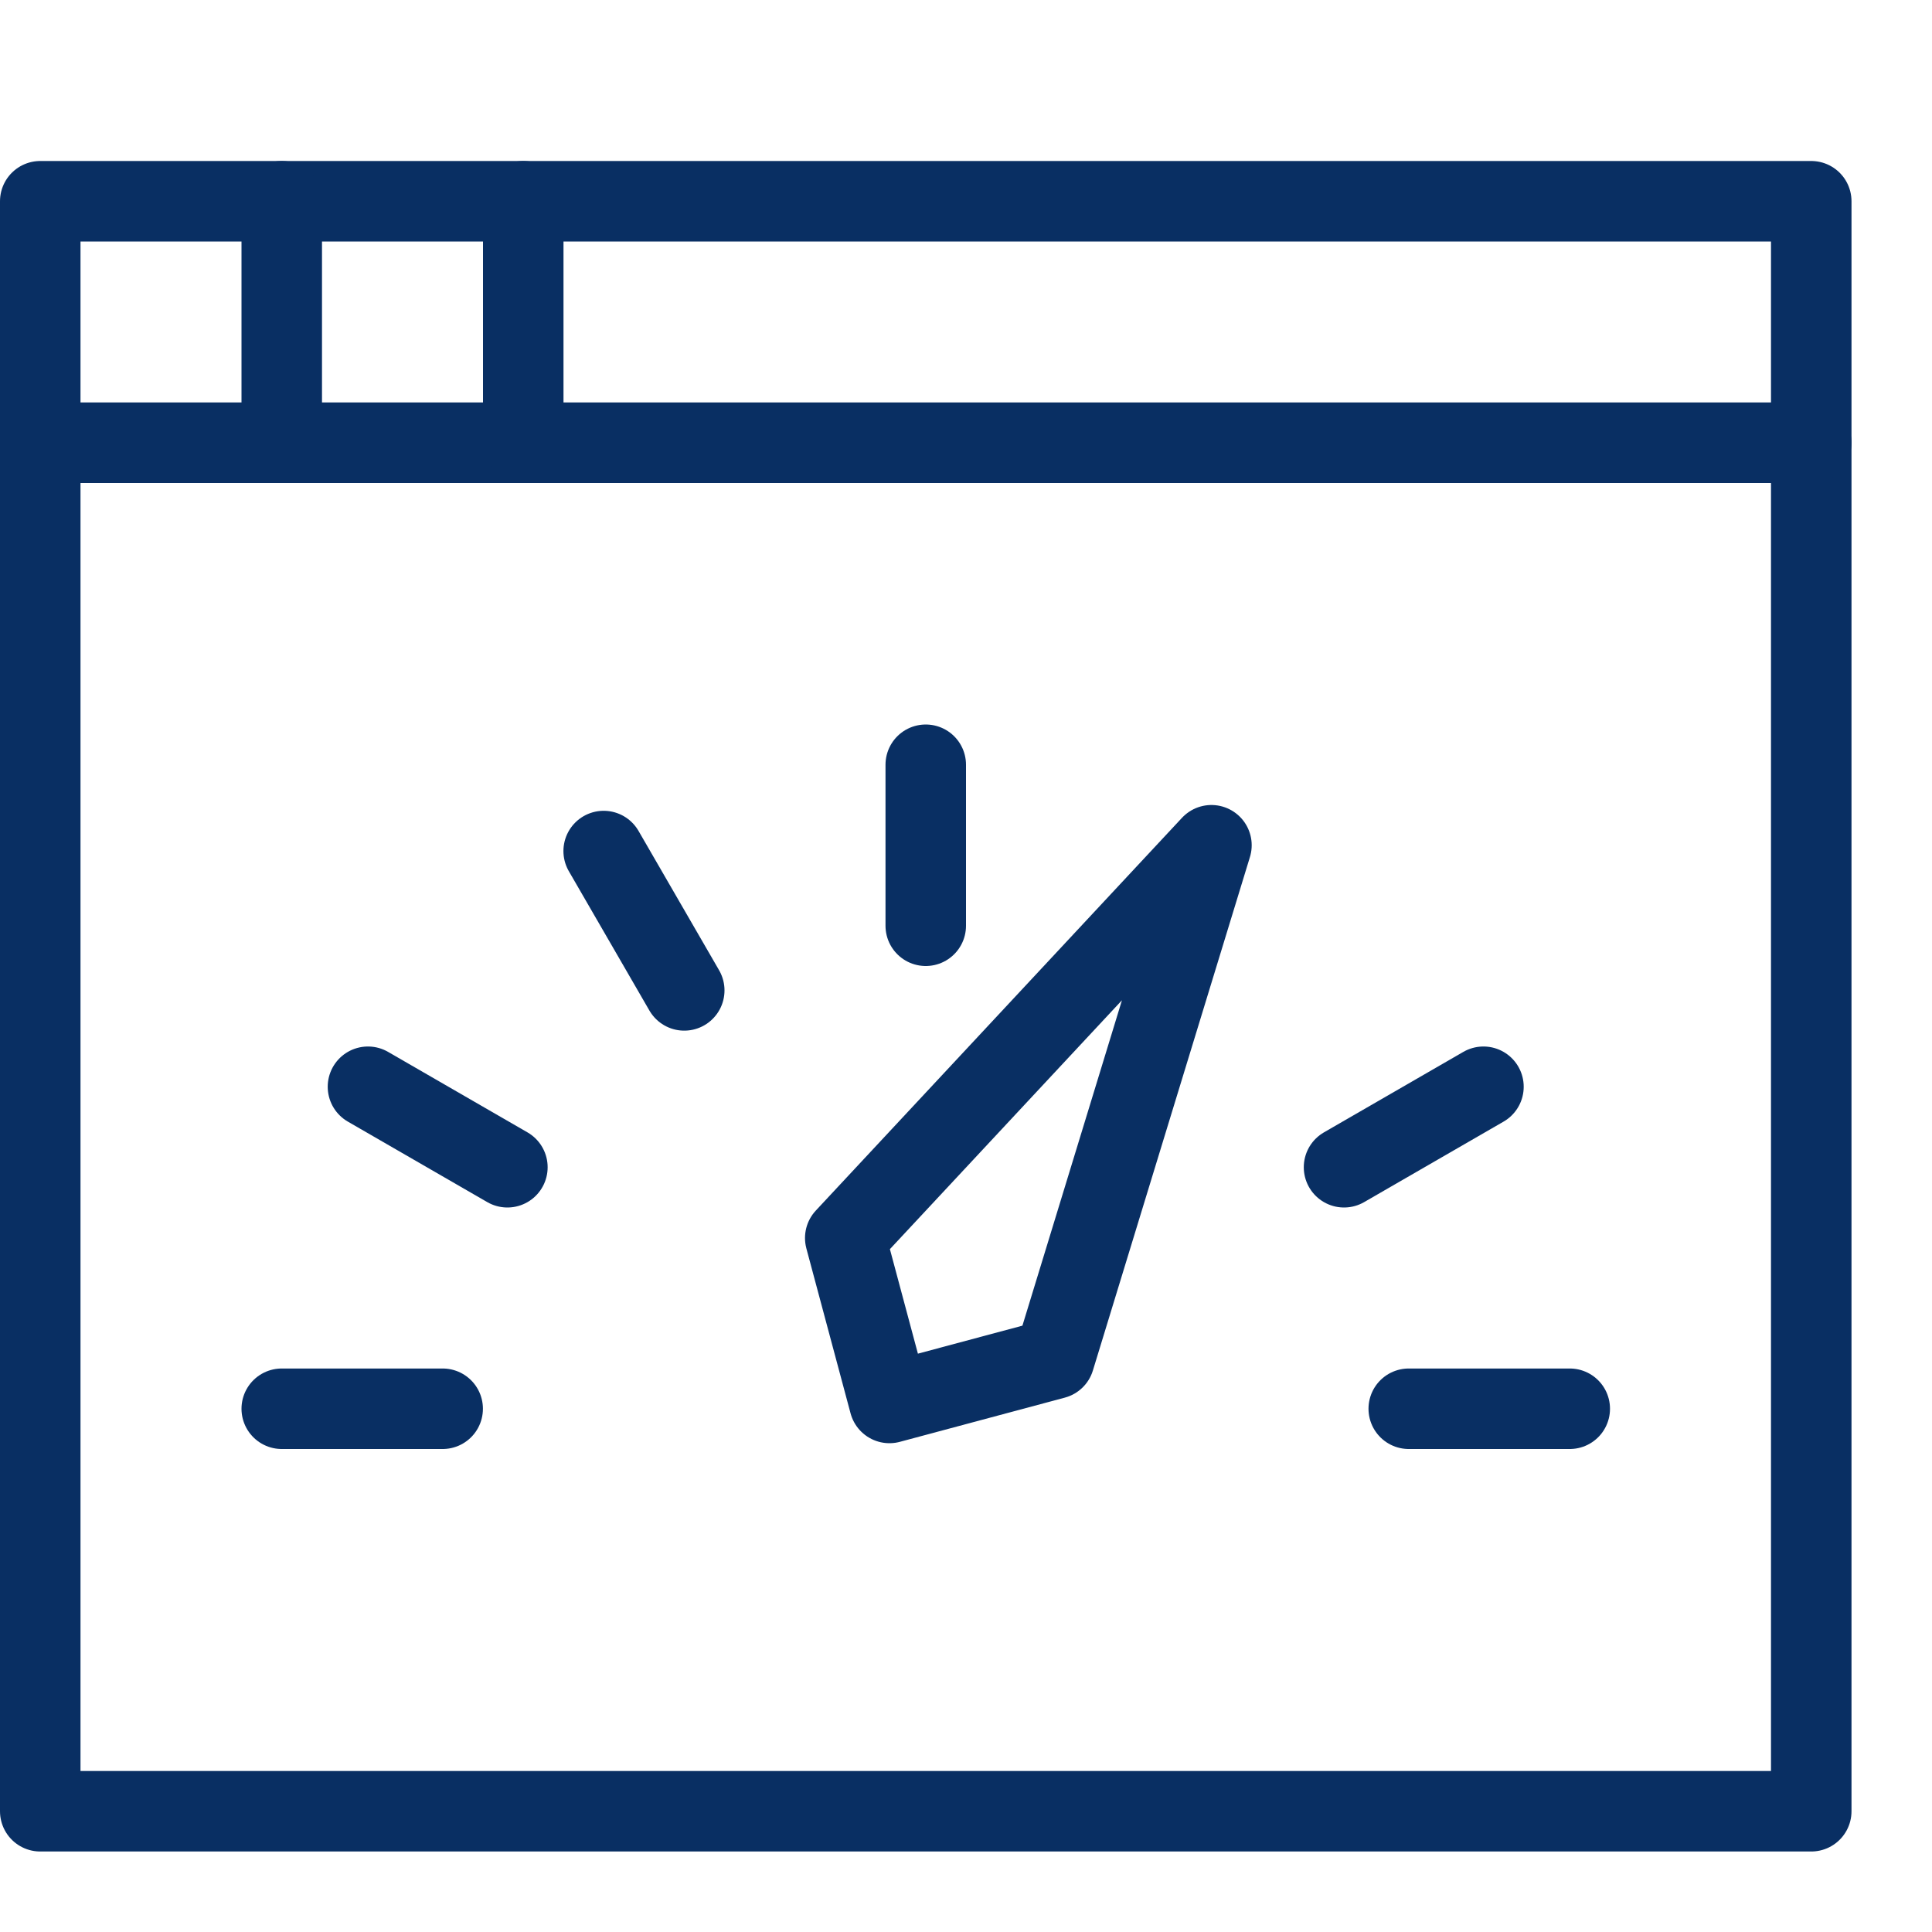 <svg xmlns="http://www.w3.org/2000/svg" fill="none" viewBox="0 0 24 24" id="Window-Speedtest--Streamline-Cyber">
  <desc>
    Window Speedtest Streamline Icon: https://streamlinehq.com
  </desc>
  <path stroke="#092f63" stroke-linecap="round" stroke-linejoin="round" stroke-miterlimit="10" d="m11.049 17.428 -0.549 -2.049 4.549 -4.879 -1.951 6.379 -2.049 0.549Z" stroke-width="1"></path>
  <path stroke="#092f63" stroke-linecap="round" stroke-linejoin="round" stroke-miterlimit="10" d="M22.5 5.5H0.5v17h22v-17Z" stroke-width="1"></path>
  <path stroke="#092f63" stroke-linecap="round" stroke-linejoin="round" stroke-miterlimit="10" d="M22.5 2.5H0.5v3h22v-3Z" stroke-width="1"></path>
  <path stroke="#092f63" stroke-linecap="round" stroke-linejoin="round" stroke-miterlimit="10" d="M3.5 5.5v-3" stroke-width="1"></path>
  <path stroke="#092f63" stroke-linecap="round" stroke-linejoin="round" stroke-miterlimit="10" d="M6.5 5.5v-3" stroke-width="1"></path>
  <path stroke="#092f63" stroke-linecap="round" stroke-linejoin="round" stroke-miterlimit="10" d="M17.5 17.5h2" stroke-width="1"></path>
  <path stroke="#092f63" stroke-linecap="round" stroke-linejoin="round" stroke-miterlimit="10" d="m16.696 14.5 1.732 -1" stroke-width="1"></path>
  <path stroke="#092f63" stroke-linecap="round" stroke-linejoin="round" stroke-miterlimit="10" d="M11.5 11.5v-2" stroke-width="1"></path>
  <path stroke="#092f63" stroke-linecap="round" stroke-linejoin="round" stroke-miterlimit="10" d="m8.5 12.303 -1.001 -1.731" stroke-width="1"></path>
  <path stroke="#092f63" stroke-linecap="round" stroke-linejoin="round" stroke-miterlimit="10" d="m6.303 14.5 -1.732 -1" stroke-width="1"></path>
  <path stroke="#092f63" stroke-linecap="round" stroke-linejoin="round" stroke-miterlimit="10" d="M5.499 17.5H3.5" stroke-width="1"></path>
</svg>